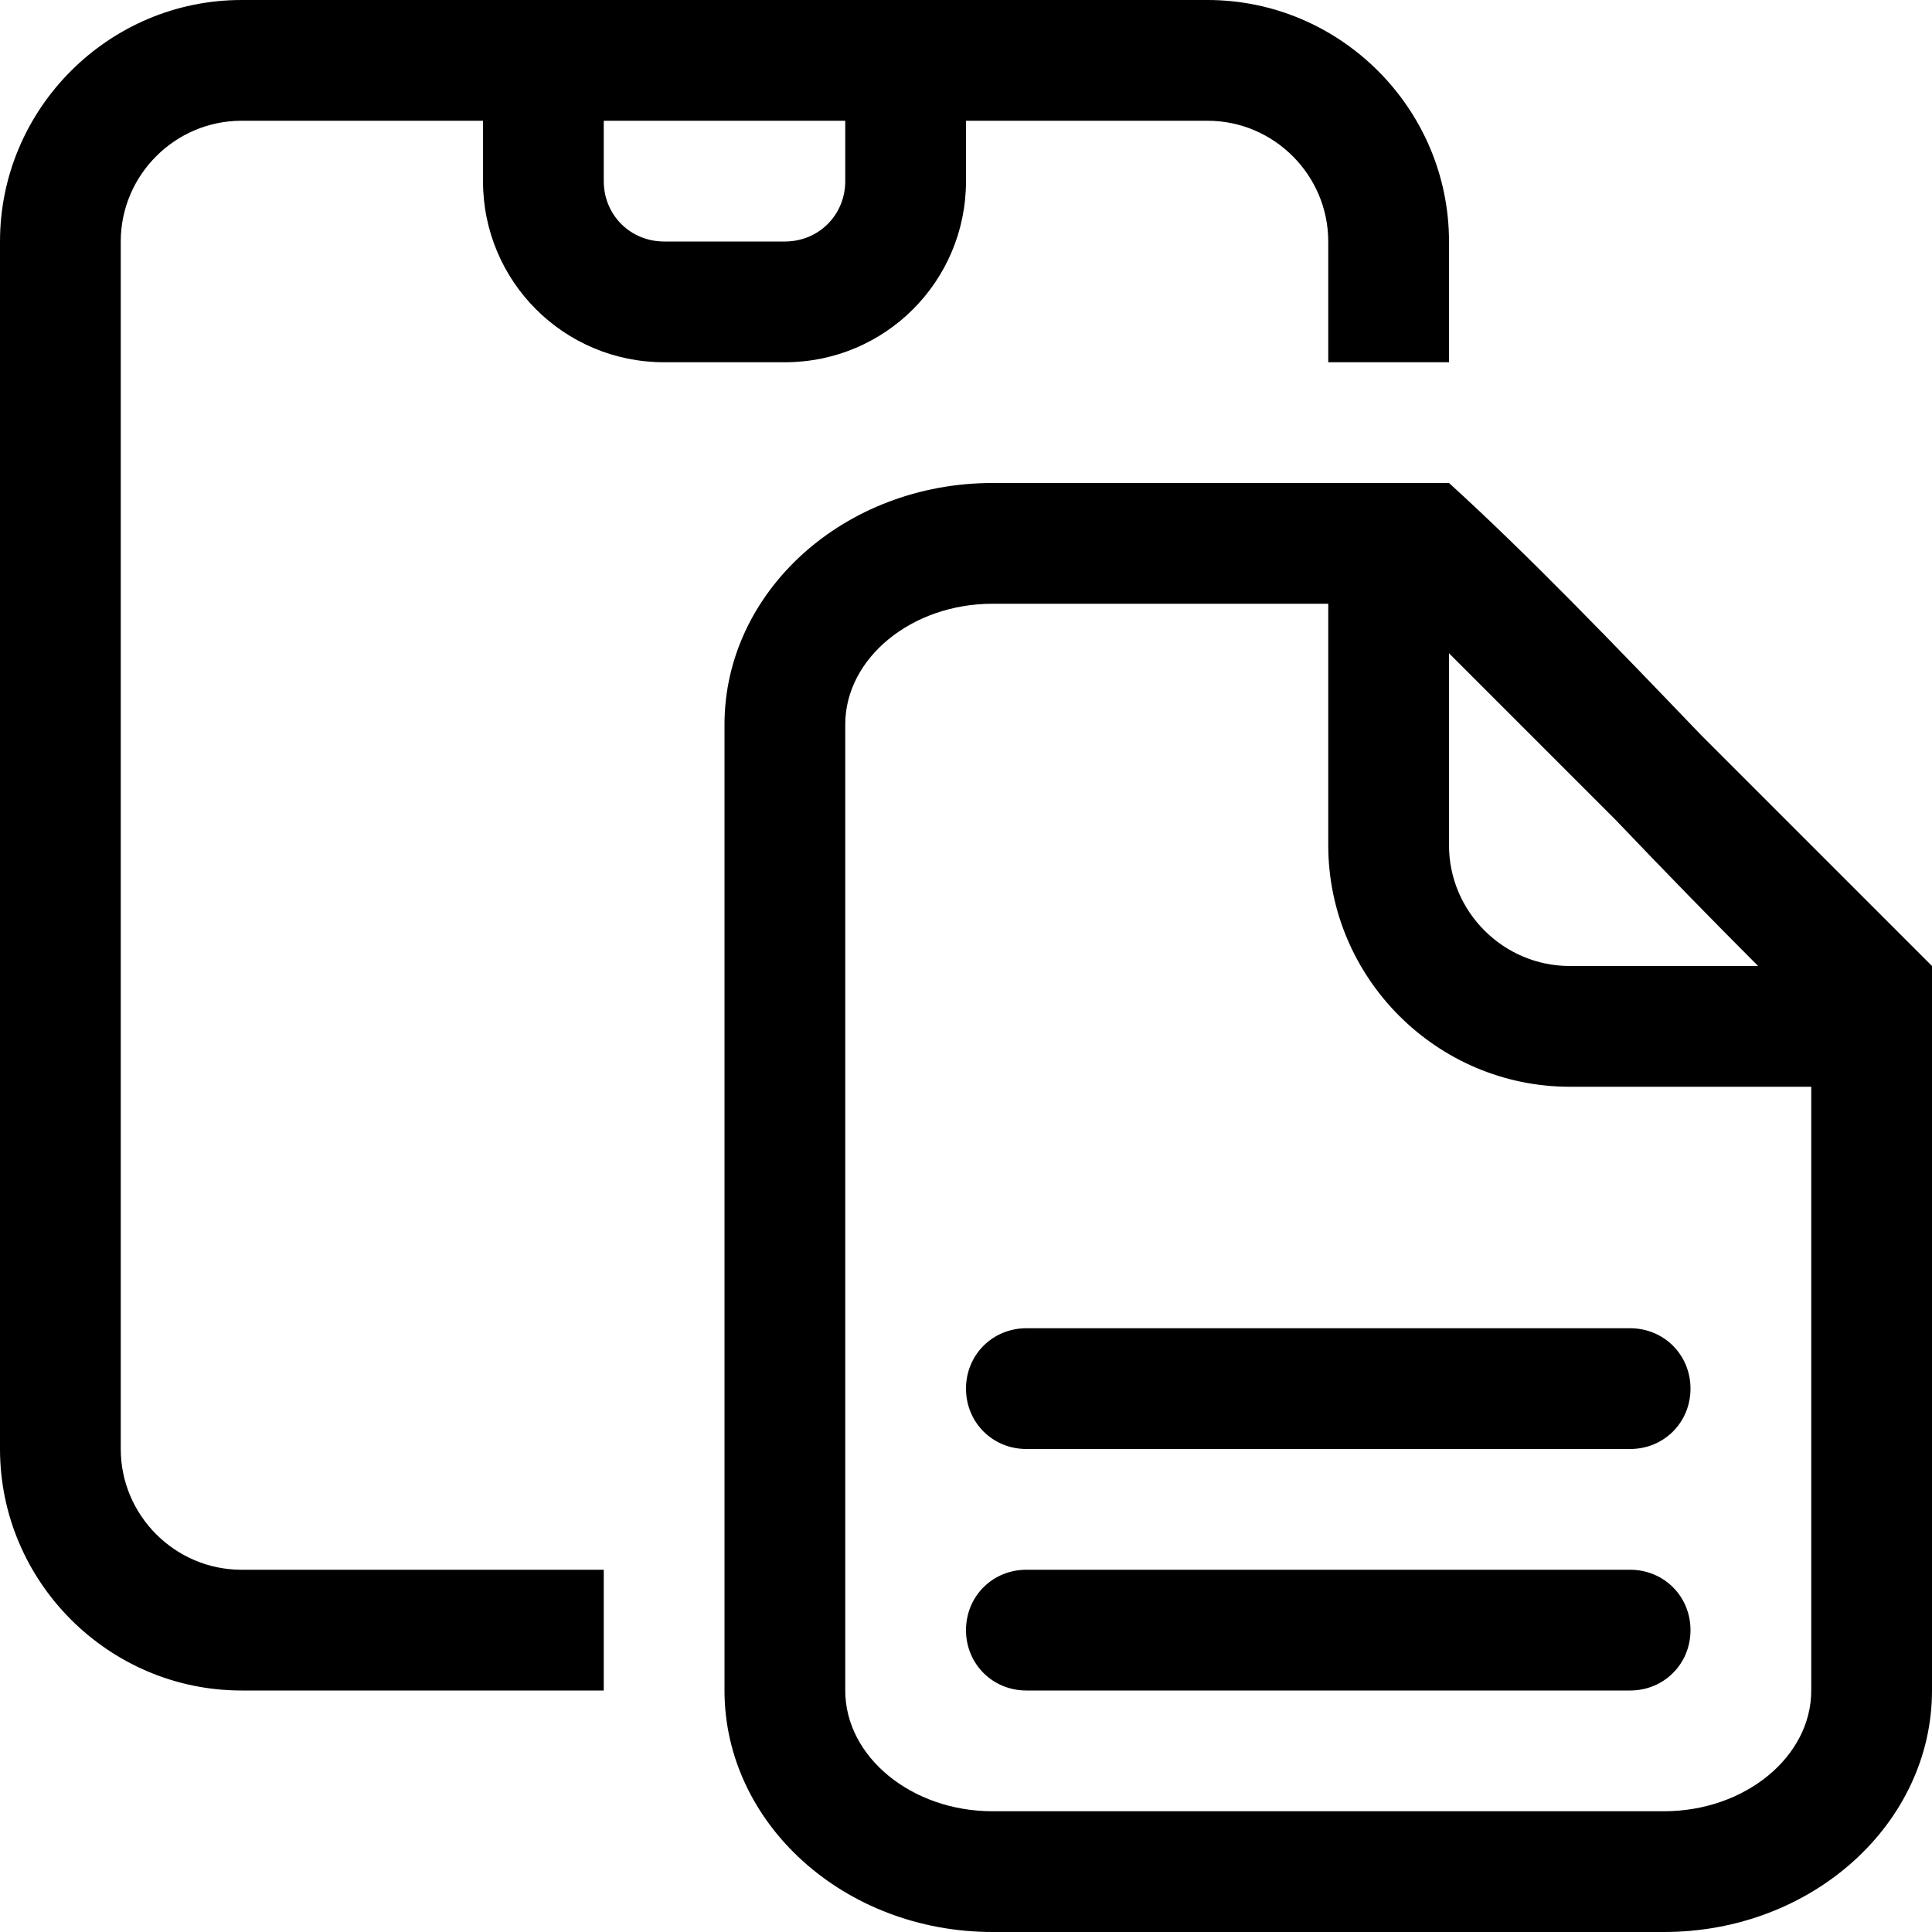 <svg xmlns="http://www.w3.org/2000/svg" id="Outlined_icons" viewBox="0 0 16 16"><path id="iconDesktopApp_Paste" d="m14.09,6.09c-.71-.74-1.44-1.5-2.09-2.09h-3.78c-1.23,0-2.22.9-2.22,2v8c0,1.1.99,2,2.22,2h5.56c1.23,0,2.22-.9,2.22-2v-6c-.52-.52-1.21-1.21-1.91-1.91Zm-2.09-.68l1.38,1.38c.41.43.8.83,1.18,1.21h-1.56c-.55,0-1-.45-1-1v-1.59Zm3,5.59v3c0,.55-.55,1-1.22,1h-5.56c-.67,0-1.22-.45-1.22-1V6c0-.55.55-1,1.22-1h2.78v2c0,1.1.9,2,2,2h2v2Zm-6.5,0h5c.28,0,.5.22.5.5s-.22.5-.5.5h-5c-.28,0-.5-.22-.5-.5s.22-.5.5-.5ZM5.5,3h1c.83,0,1.5-.67,1.5-1.5v-.5h2c.55,0,1,.45,1,1v1h1v-1C12,.9,11.1,0,10,0h-2s-4,0-4,0h0s-2,0-2,0C.9,0,0,.9,0,2v10c0,1.1.9,2,2,2h3v-1h-3c-.55,0-1-.45-1-1V2c0-.55.45-1,1-1h2v.5c0,.83.67,1.5,1.5,1.5Zm1.5-1.5c0,.28-.22.5-.5.5h-1c-.28,0-.5-.22-.5-.5v-.5h2v.5Zm7,12c0,.28-.22.5-.5.5h-5c-.28,0-.5-.22-.5-.5s.22-.5.5-.5h5c.28,0,.5.22.5.5Z"/></svg>